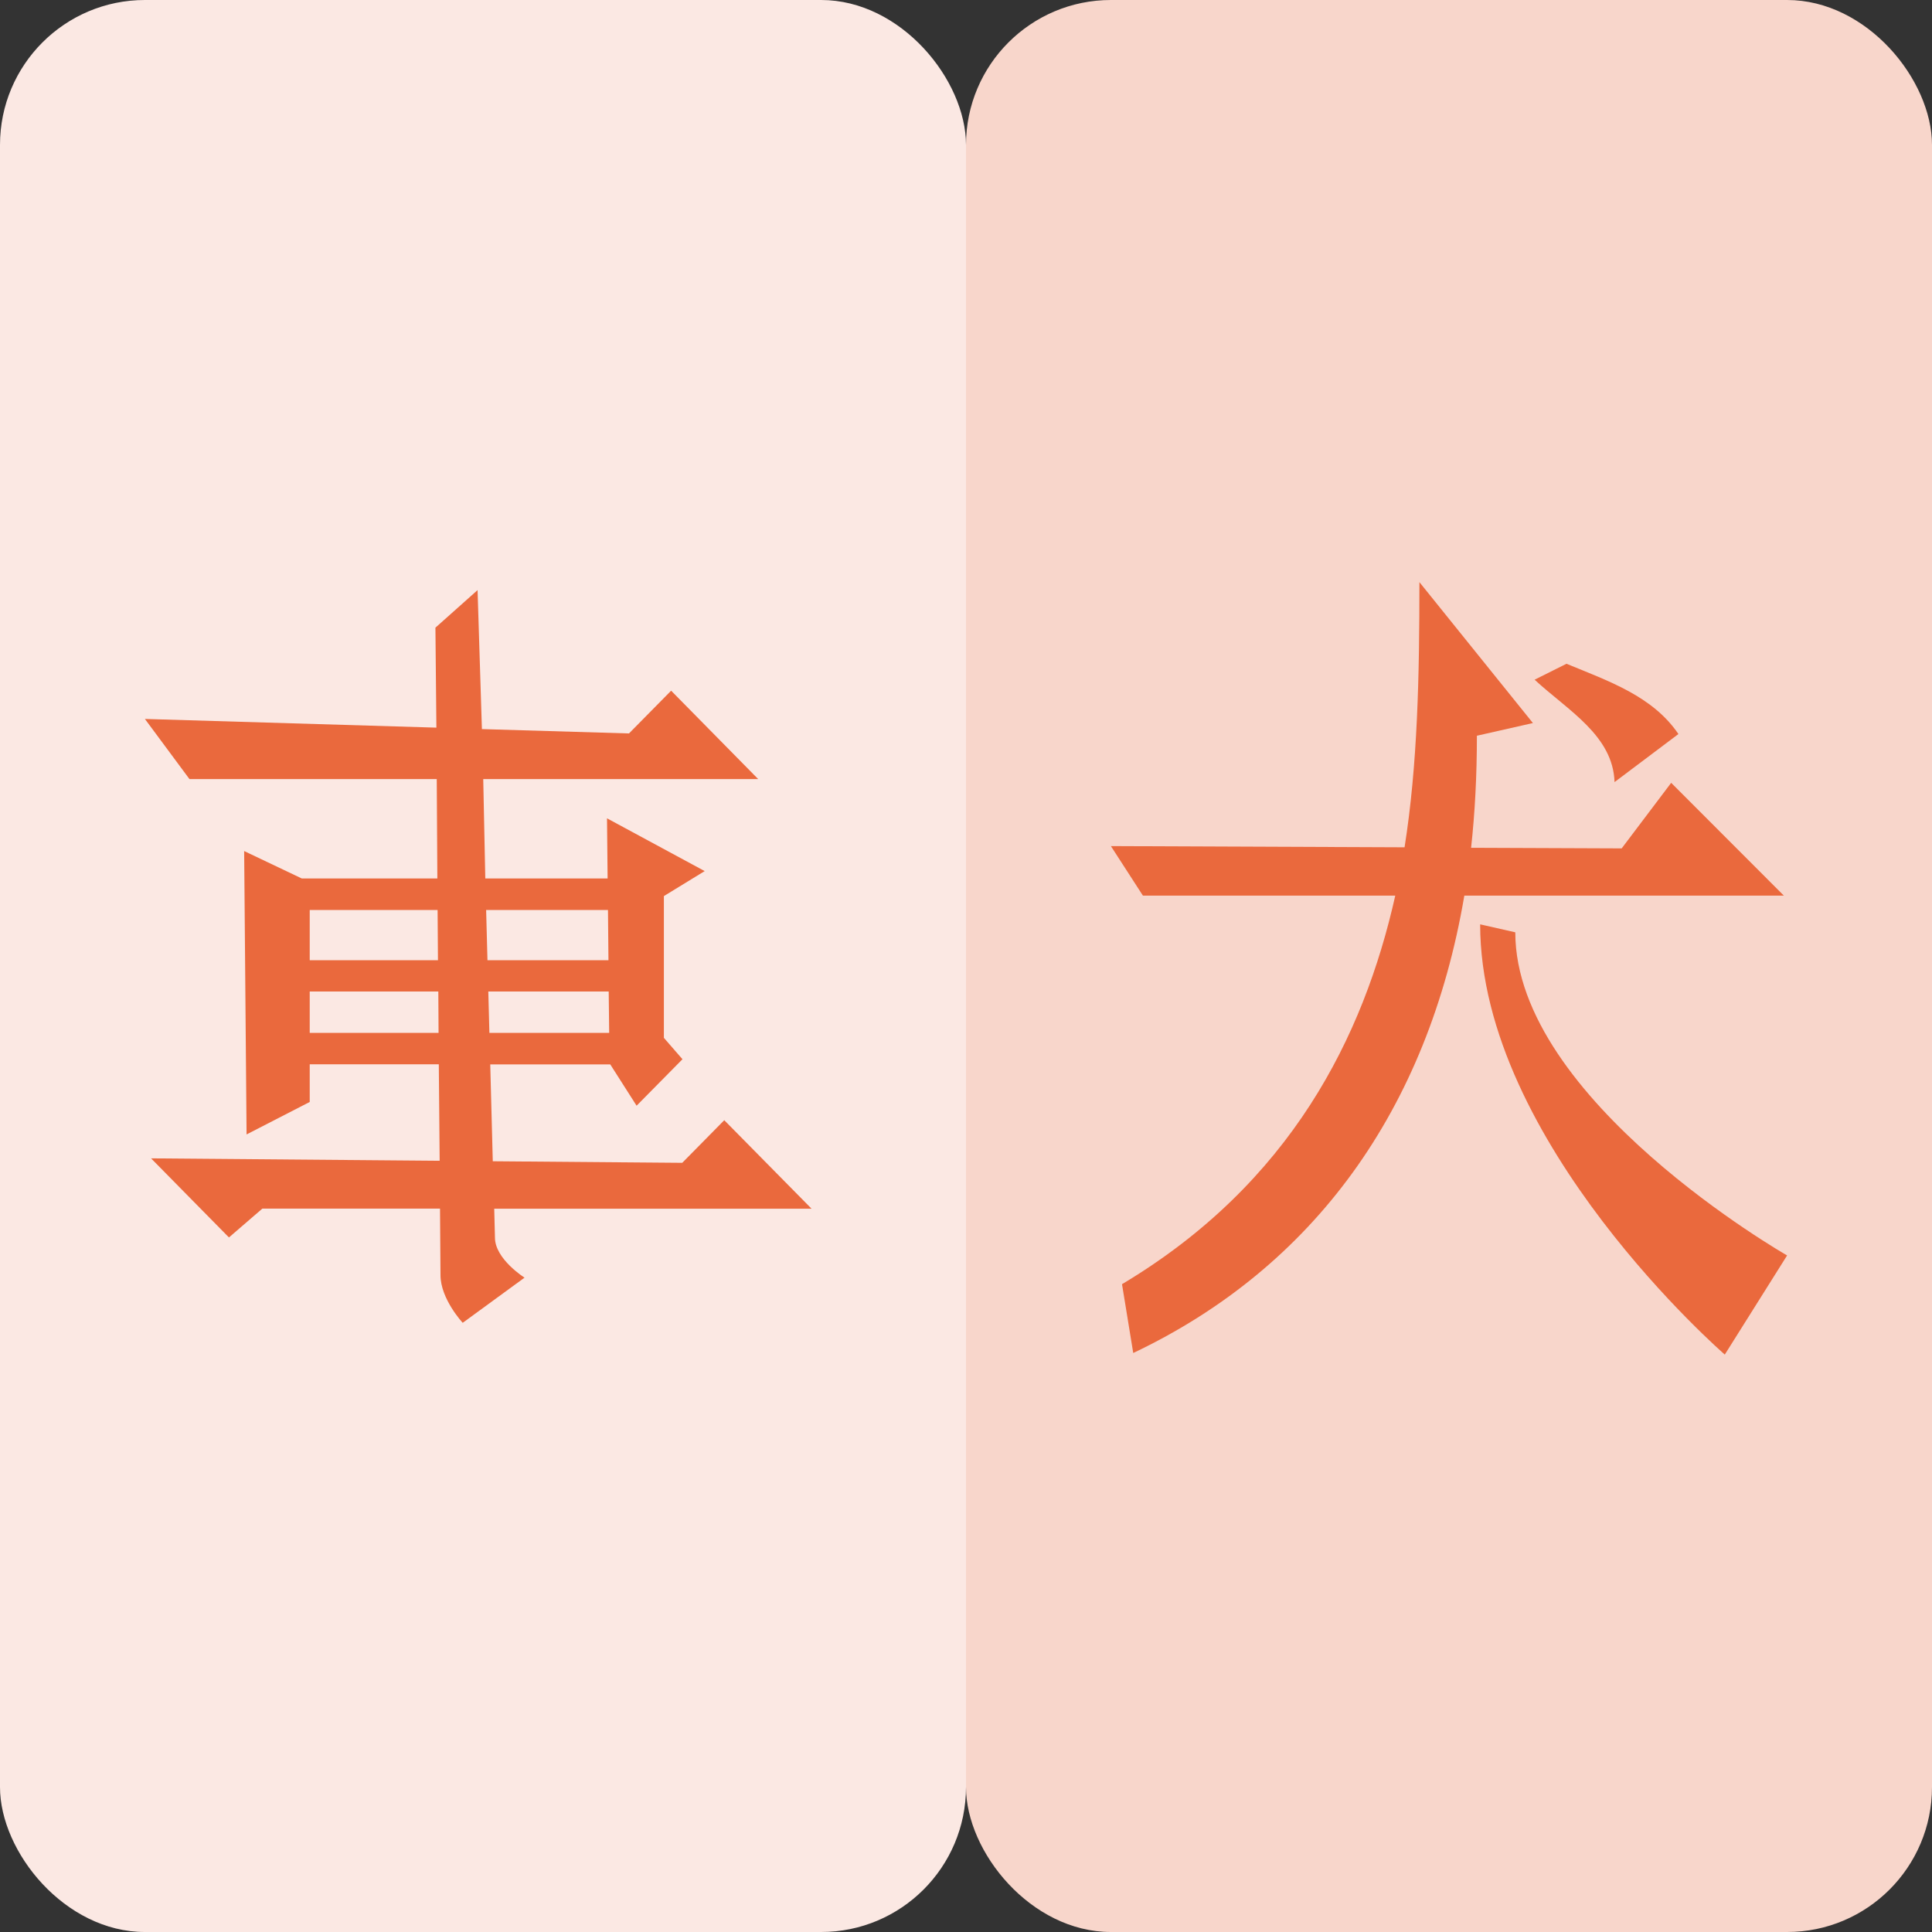 <svg xmlns="http://www.w3.org/2000/svg" width="16" height="16" version="1">
 <rect width="100%" height="100%" fill="#333333" stroke="none"/>
 <rect style="fill:#f8d6cb" width="8" height="16" x="8" y="0" rx="1.2" ry="1.2"/>
 <rect style="fill:#fbe8e3" width="8" height="16" x="0" y="0" rx="1.2" ry="1.2"/>
 <path style="fill:#ea693d" d="M 3.955,4.887 3.606,5.198 3.614,6.026 1.2,5.954 1.569,6.452 h 2.048 l 0.005,0.823 H 2.499 L 2.022,7.048 2.042,9.395 2.565,9.126 V 8.814 H 3.634 L 3.641,9.613 1.251,9.593 1.896,10.248 2.173,10.009 h 1.471 l 0.004,0.551 c 0,0.198 0.184,0.395 0.184,0.395 l 0.512,-0.374 c 0,0 -0.245,-0.154 -0.245,-0.332 l -0.006,-0.239 h 2.628 l -0.723,-0.733 -0.348,0.353 -1.569,-0.013 -0.021,-0.802 H 5.054 L 5.272,9.157 5.652,8.772 5.498,8.595 V 7.421 l 0.338,-0.207 -0.809,-0.437 0.005,0.498 H 4.019 L 4.002,6.452 h 2.277 L 5.558,5.72 5.209,6.074 3.991,6.038 Z M 2.565,7.536 h 1.059 l 0.003,0.416 H 2.565 Z m 1.461,0 h 1.009 l 0.004,0.416 h -1.002 z m -1.461,0.675 h 1.065 l 0.002,0.343 H 2.565 Z m 1.479,0 h 0.997 l 0.004,0.343 H 4.053 Z"/>
 <path style="fill:#ea693d" d="m 11.755,4.821 c 0,0.78 -0.015,1.513 -0.123,2.196 L 9.2,7.007 9.465,7.417 h 2.09 c -0.262,1.169 -0.865,2.383 -2.263,3.218 l 0.093,0.57 C 10.874,10.498 11.825,9.195 12.127,7.417 h 2.646 L 13.84,6.483 13.43,7.026 12.183,7.021 c 0.032,-0.292 0.048,-0.601 0.048,-0.928 l 0.464,-0.105 z m 1.218,0.676 -0.264,0.132 c 0.276,0.255 0.649,0.461 0.662,0.848 L 13.9,6.079 C 13.687,5.765 13.322,5.641 12.973,5.497 Z m -0.715,2.158 c 0,1.806 2.026,3.563 2.026,3.563 L 14.8,10.397 c 0,0 -2.251,-1.285 -2.251,-2.676 z"/>
</svg>
